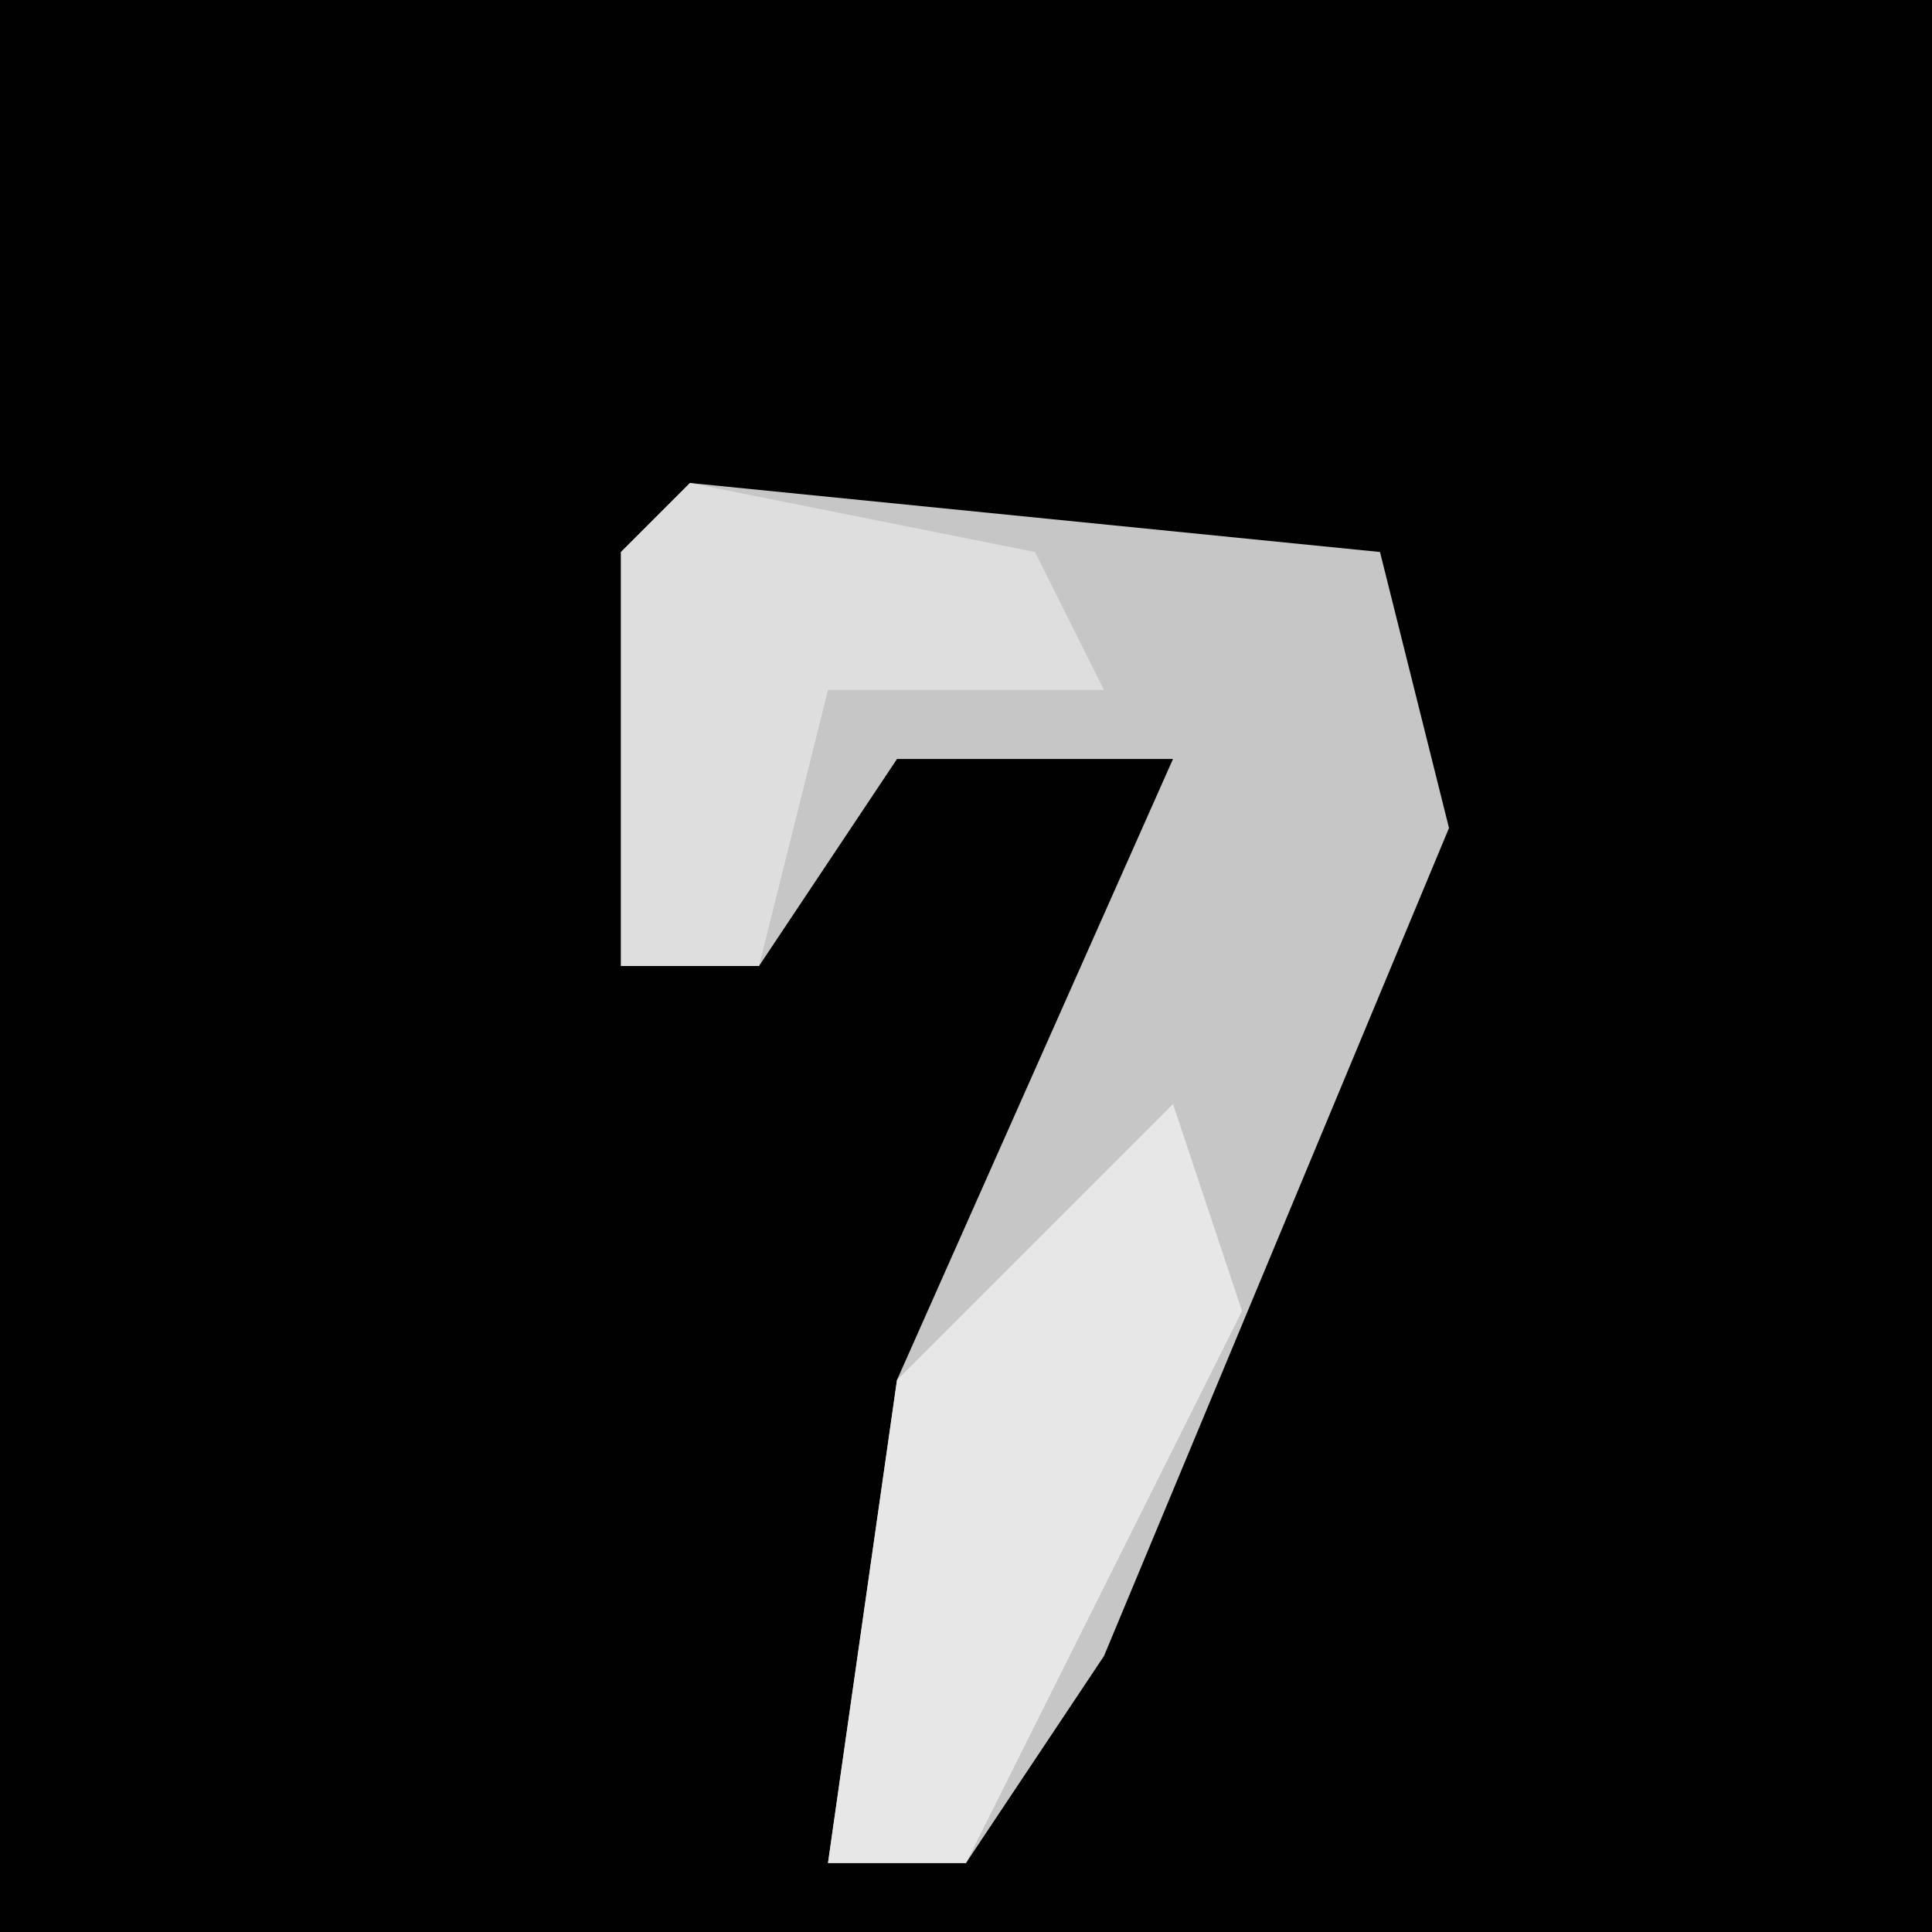 <?xml version="1.0" encoding="UTF-8"?>
<svg version="1.1" xmlns="http://www.w3.org/2000/svg" width="28" height="28">
<path d="M0,0 L28,0 L28,28 L0,28 Z " fill="#010101" transform="translate(0,0)"/>
<path d="M0,0 L10,1 L11,5 L6,17 L4,20 L2,20 L3,13 L7,4 L3,4 L1,7 L-1,7 L-1,1 Z " fill="#C6C6C6" transform="translate(10,7)"/>
<path d="M0,0 L1,3 L-3,11 L-5,11 L-4,4 Z " fill="#E7E7E7" transform="translate(17,16)"/>
<path d="M0,0 L5,1 L6,3 L2,3 L1,7 L-1,7 L-1,1 Z " fill="#DEDEDE" transform="translate(10,7)"/>
</svg>
